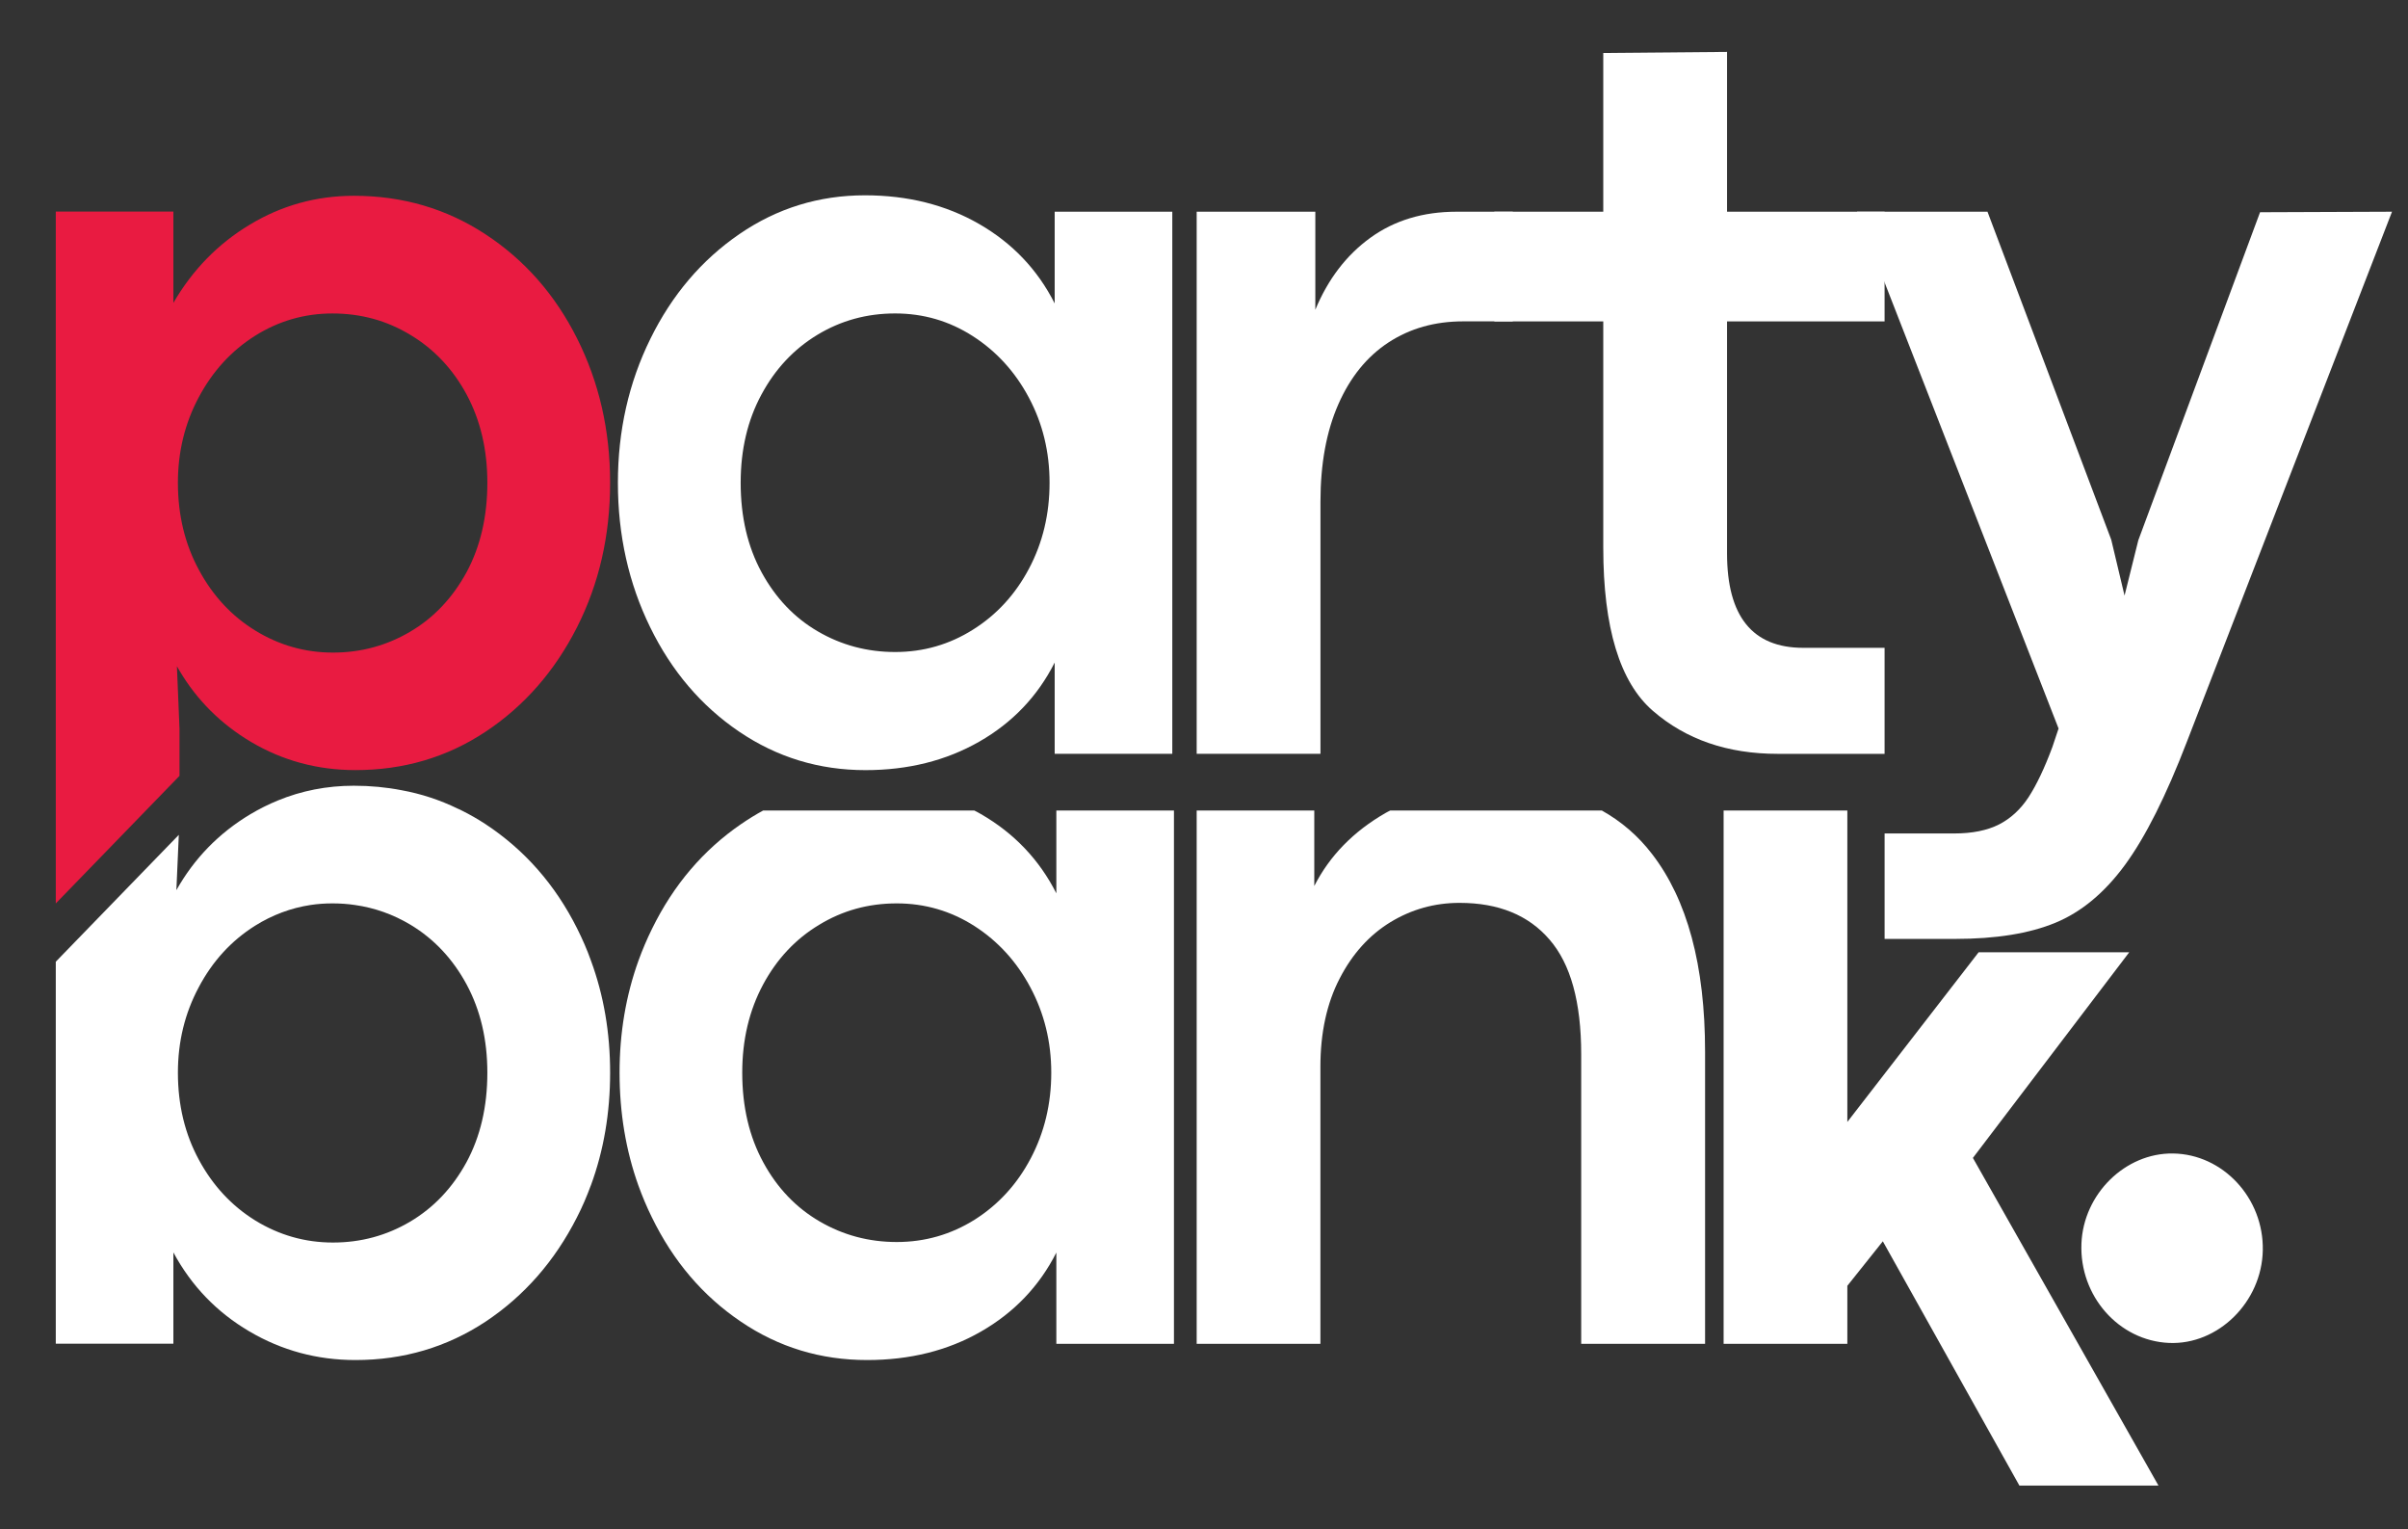 <svg width="126" height="80" viewBox="0 0 126 80" fill="none" xmlns="http://www.w3.org/2000/svg">
<rect x="0" y="0" width="126" height="80" fill="#333333" stroke="none"/>
<path d="M30.198 17.708C29.049 15.417 27.452 13.602 25.412 12.262C23.364 10.916 21.067 10.242 18.516 10.242C16.552 10.242 14.736 10.747 13.071 11.752C11.404 12.753 10.073 14.12 9.072 15.844V11.069H2.919V47.26L9.393 40.586V38.134L9.257 34.853C9.302 34.931 9.346 35.008 9.393 35.086C10.312 36.633 11.558 37.874 13.139 38.814C14.799 39.794 16.62 40.285 18.6 40.285C21.114 40.285 23.385 39.62 25.412 38.274C27.431 36.934 29.023 35.113 30.185 32.828C31.349 30.534 31.925 28.012 31.925 25.249C31.925 22.518 31.349 20.002 30.198 17.708ZM24.407 29.946C23.672 31.286 22.692 32.323 21.463 33.045C20.23 33.773 18.884 34.138 17.422 34.138C15.96 34.138 14.608 33.752 13.363 32.989C12.126 32.231 11.141 31.173 10.412 29.82C9.677 28.466 9.309 26.946 9.309 25.249C9.309 23.638 9.672 22.145 10.398 20.786C11.12 19.427 12.1 18.353 13.342 17.568C14.58 16.79 15.934 16.398 17.396 16.398C18.878 16.398 20.238 16.768 21.476 17.52C22.713 18.261 23.698 19.306 24.42 20.646C25.141 21.991 25.501 23.525 25.501 25.249C25.501 27.038 25.133 28.601 24.407 29.946Z" fill="#E91B41"/>
<path d="M55.187 11.074V15.873C54.294 14.108 52.978 12.723 51.24 11.721C49.5 10.719 47.507 10.217 45.259 10.217C42.849 10.217 40.661 10.894 38.689 12.245C36.717 13.598 35.164 15.422 34.033 17.721C32.9 20.019 32.332 22.53 32.332 25.254C32.332 27.993 32.895 30.512 34.02 32.811C35.143 35.11 36.696 36.93 38.676 38.273C40.656 39.616 42.86 40.287 45.285 40.287C47.515 40.287 49.5 39.791 51.24 38.797C52.978 37.803 54.294 36.425 55.187 34.658V39.433H61.341V11.074H55.187ZM53.848 29.736C53.135 31.087 52.157 32.156 50.917 32.934C49.677 33.718 48.318 34.108 46.838 34.108C45.374 34.108 44.027 33.748 42.797 33.031C41.565 32.314 40.585 31.285 39.853 29.943C39.121 28.6 38.756 27.037 38.756 25.254C38.756 23.524 39.116 21.988 39.84 20.645C40.562 19.302 41.539 18.26 42.771 17.514C44.001 16.77 45.355 16.397 46.838 16.397C48.318 16.397 49.675 16.794 50.904 17.584C52.137 18.376 53.114 19.445 53.835 20.798C54.557 22.149 54.919 23.634 54.919 25.254C54.919 26.889 54.562 28.385 53.848 29.736Z" fill="white"/>
<path d="M76.214 11.075C74.463 11.075 72.962 11.529 71.704 12.439C70.446 13.35 69.487 14.607 68.825 16.204V11.075H62.617V39.434H69.094V26.246C69.094 24.261 69.406 22.561 70.032 21.143C70.654 19.728 71.529 18.651 72.652 17.915C73.778 17.179 75.08 16.811 76.56 16.811H79.157V11.075H76.214Z" fill="white"/>
<path d="M90.369 11.076V2.716L83.892 2.772V11.076H78.192V16.812H83.892V28.647C83.892 32.839 84.757 35.686 86.487 37.185C88.22 38.686 90.395 39.435 93.019 39.435H98.612V33.889H94.358C91.698 33.889 90.369 32.243 90.369 28.951V16.812H98.612V11.076H90.369Z" fill="white"/>
<path d="M118.259 11.102L111.889 28.26L111.168 31.157L110.472 28.233L103.996 11.075H97.17L98.613 14.776L107.716 38.11L107.393 39.075C106.984 40.178 106.567 41.051 106.15 41.696C105.731 42.337 105.212 42.816 104.597 43.13C103.98 43.441 103.201 43.6 102.255 43.6H98.613V49.116H102.31C104.431 49.116 106.176 48.837 107.541 48.275C108.906 47.714 110.123 46.702 111.194 45.241C112.264 43.78 113.343 41.631 114.432 38.798L125.163 11.075L118.259 11.102Z" fill="white"/>
<path d="M30.919 50.245C30.716 49.67 30.471 49.117 30.198 48.569C29.049 46.278 27.452 44.463 25.412 43.117C25.003 42.849 24.589 42.612 24.162 42.4C24.094 42.365 24.026 42.33 23.956 42.304C23.018 41.847 22.038 41.525 21.007 41.337C20.204 41.181 19.373 41.103 18.516 41.103C17.109 41.103 15.778 41.364 14.533 41.877C14.043 42.078 13.566 42.317 13.097 42.596C11.446 43.585 10.161 44.911 9.229 46.566L9.356 43.673L2.919 50.309V70.292H9.072V65.517C10.018 67.271 11.344 68.644 13.043 69.645C14.749 70.65 16.599 71.146 18.6 71.146C21.114 71.146 23.385 70.472 25.412 69.135C27.431 67.79 29.023 65.974 30.185 63.689C30.464 63.149 30.703 62.588 30.912 62.021C30.912 62.013 30.919 62.013 30.919 62.008C31.592 60.176 31.925 58.215 31.925 56.113C31.925 54.023 31.592 52.068 30.919 50.245ZM24.407 60.802C23.672 62.147 22.692 63.176 21.463 63.906C20.23 64.634 18.884 64.999 17.422 64.999C15.96 64.999 14.608 64.612 13.363 63.85C12.126 63.084 11.141 62.026 10.412 60.681C9.677 59.327 9.309 57.807 9.309 56.113C9.309 54.493 9.672 53.005 10.398 51.647C11.12 50.28 12.1 49.214 13.342 48.429C14.246 47.863 15.221 47.498 16.247 47.342C16.62 47.285 17 47.258 17.396 47.258C17.797 47.258 18.191 47.285 18.571 47.342C19.605 47.489 20.572 47.833 21.476 48.373C22.713 49.117 23.698 50.167 24.42 51.507C25.141 52.852 25.501 54.386 25.501 56.113C25.501 57.899 25.133 59.462 24.407 60.802Z" fill="white"/>
<path d="M55.274 42.4V46.732C54.383 44.973 53.062 43.584 51.322 42.583C51.213 42.521 51.098 42.456 50.983 42.4H39.932C39.539 42.612 39.159 42.849 38.778 43.109C36.806 44.463 35.248 46.283 34.12 48.582C33.854 49.122 33.617 49.678 33.411 50.245C32.752 52.074 32.419 54.029 32.419 56.113C32.419 58.207 32.747 60.184 33.406 62.021C33.609 62.582 33.841 63.135 34.107 63.675C35.227 65.974 36.777 67.795 38.763 69.135C40.742 70.48 42.947 71.146 45.372 71.146C47.602 71.146 49.59 70.655 51.322 69.661C53.062 68.665 54.383 67.284 55.274 65.525V70.298H61.428V42.4H55.274ZM53.933 60.597C53.219 61.951 52.242 63.014 51.004 63.801C49.764 64.578 48.404 64.972 46.922 64.972C45.461 64.972 44.116 64.612 42.884 63.893C41.654 63.176 40.667 62.147 39.94 60.807C39.206 59.462 38.838 57.898 38.838 56.113C38.838 54.386 39.206 52.852 39.927 51.507C40.646 50.167 41.626 49.122 42.858 48.381C44.088 47.629 45.442 47.258 46.922 47.258C48.404 47.258 49.759 47.658 50.989 48.443C52.221 49.235 53.2 50.306 53.92 51.66C54.641 53.014 55.008 54.499 55.008 56.113C55.008 57.751 54.646 59.244 53.933 60.597Z" fill="white"/>
<path d="M86.436 44.664C85.71 43.719 84.832 42.969 83.818 42.4H72.744C72.66 42.435 72.587 42.486 72.504 42.526C70.818 43.493 69.573 44.772 68.771 46.348V42.4H62.617V70.298H69.091V55.809C69.091 54.029 69.424 52.487 70.097 51.19C70.764 49.893 71.655 48.913 72.757 48.239C73.864 47.567 75.067 47.231 76.373 47.231C78.407 47.231 79.978 47.868 81.08 49.152C82.187 50.427 82.737 52.425 82.737 55.151V70.298H89.219V55.011C89.219 50.502 88.286 47.054 86.436 44.664Z" fill="white"/>
<path d="M103.233 60.573L111.413 49.815H103.533L96.663 58.691V42.4H90.189V70.298H96.663V67.263L98.52 64.935L105.666 77.713H112.943L103.233 60.573Z" fill="white"/>
<path d="M108.912 65.059C109.013 62.463 111.202 60.306 113.705 60.341C116.318 60.376 118.457 62.677 118.402 65.406C118.35 68.113 116.063 70.366 113.489 70.251C110.863 70.132 108.805 67.796 108.912 65.059Z" fill="white"/>
</svg>

